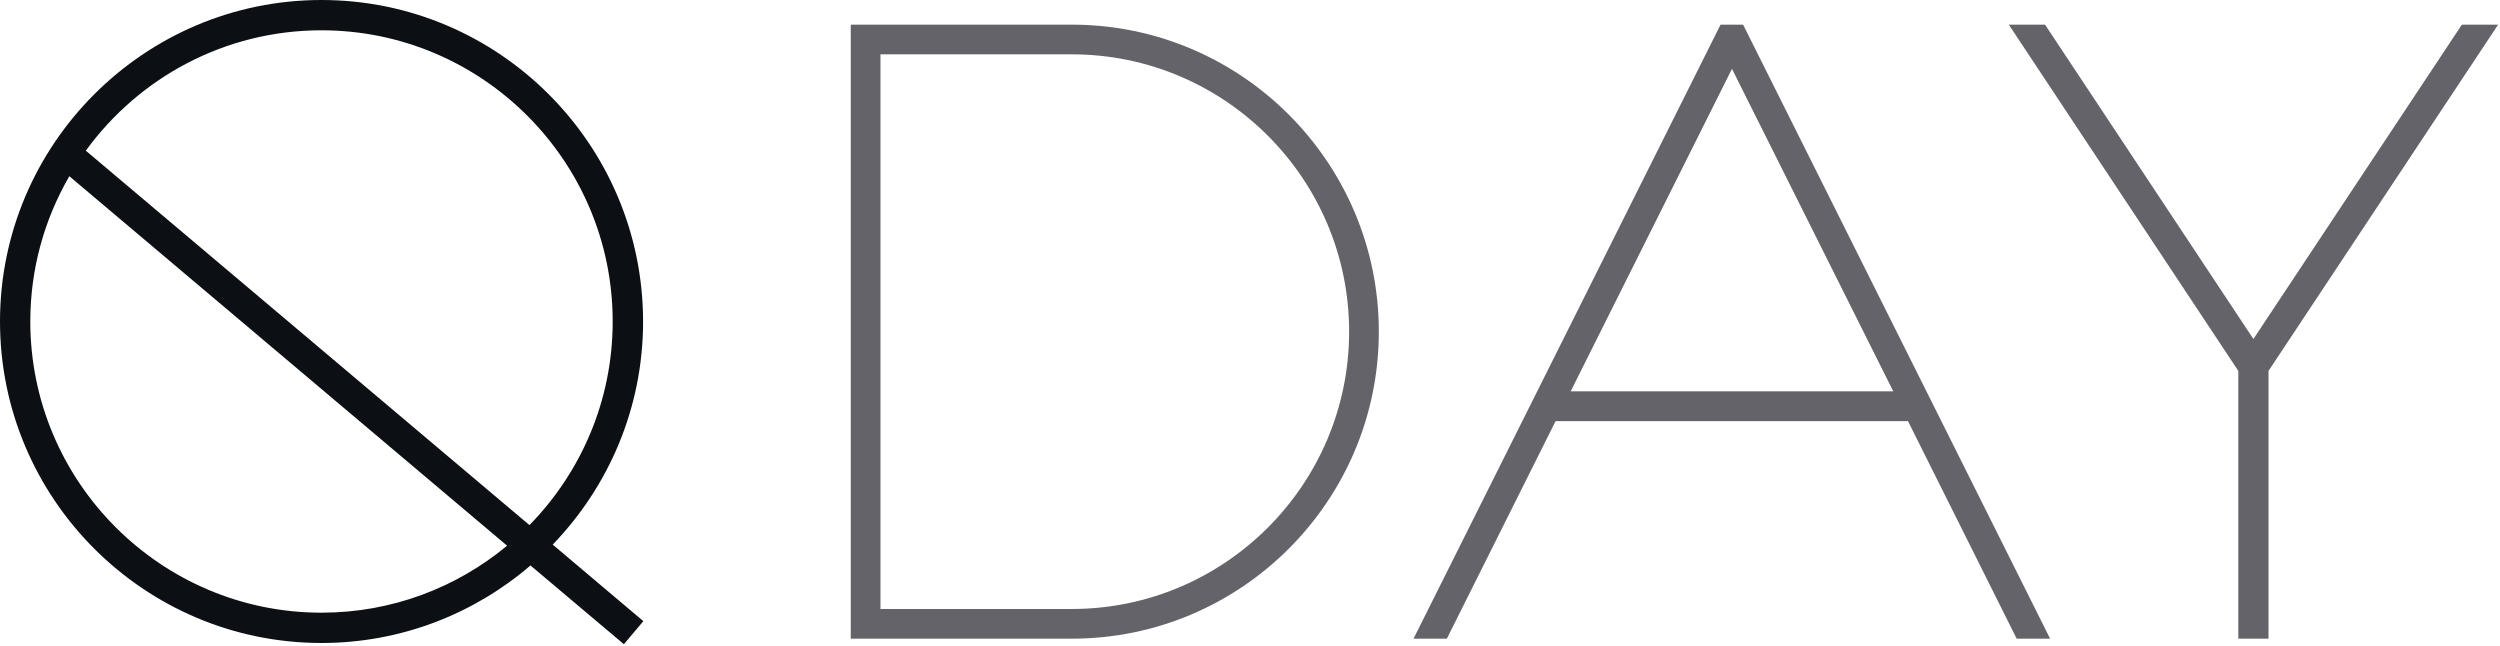 <svg width="395" height="102" viewBox="0 0 395 102" fill="none" xmlns="http://www.w3.org/2000/svg">
<path d="M101.657 98.148L87.327 86.048C96.148 76.899 101.608 64.487 101.608 50.796C101.591 22.791 78.801 0 50.796 0C22.791 0 0 22.791 0 50.796C0 78.801 22.791 101.592 50.796 101.592C63.388 101.592 74.931 96.968 83.818 89.344L98.575 101.788L101.657 98.132V98.148ZM50.796 4.788C76.161 4.788 96.804 25.431 96.804 50.796C96.804 63.306 91.787 74.652 83.654 82.965L13.56 23.807C21.938 12.281 35.498 4.788 50.796 4.788ZM80.112 86.228C72.144 92.836 61.929 96.804 50.796 96.804C25.431 96.804 4.788 76.161 4.788 50.796C4.788 42.434 7.034 34.613 10.953 27.841L80.129 86.228H80.112Z" fill="#0C1014"/>
<path opacity="0.8" d="M169.346 100.911H134.42V3.894H169.346C196.097 3.894 217.854 25.651 217.854 52.402C217.854 79.154 196.097 100.911 169.346 100.911ZM139.112 96.219H169.346C193.505 96.219 213.162 76.561 213.162 52.402C213.162 28.244 193.505 8.586 169.346 8.586H139.112V96.219Z" fill="#3D3C44"/>
<path opacity="0.8" d="M318.654 100.911H323.918L275.409 3.894H271.847L223.338 100.911H228.603L245.78 66.541H301.461L318.638 100.911H318.654ZM273.644 10.86L299.139 61.834H248.165L273.66 10.86H273.644Z" fill="#3D3C44"/>
<path opacity="0.8" d="M394.703 3.894H388.977L356.039 53.563L323.117 3.894H317.392L353.654 58.605V100.911H358.425V58.605L394.703 3.894Z" fill="#3D3C44"/>
</svg>
